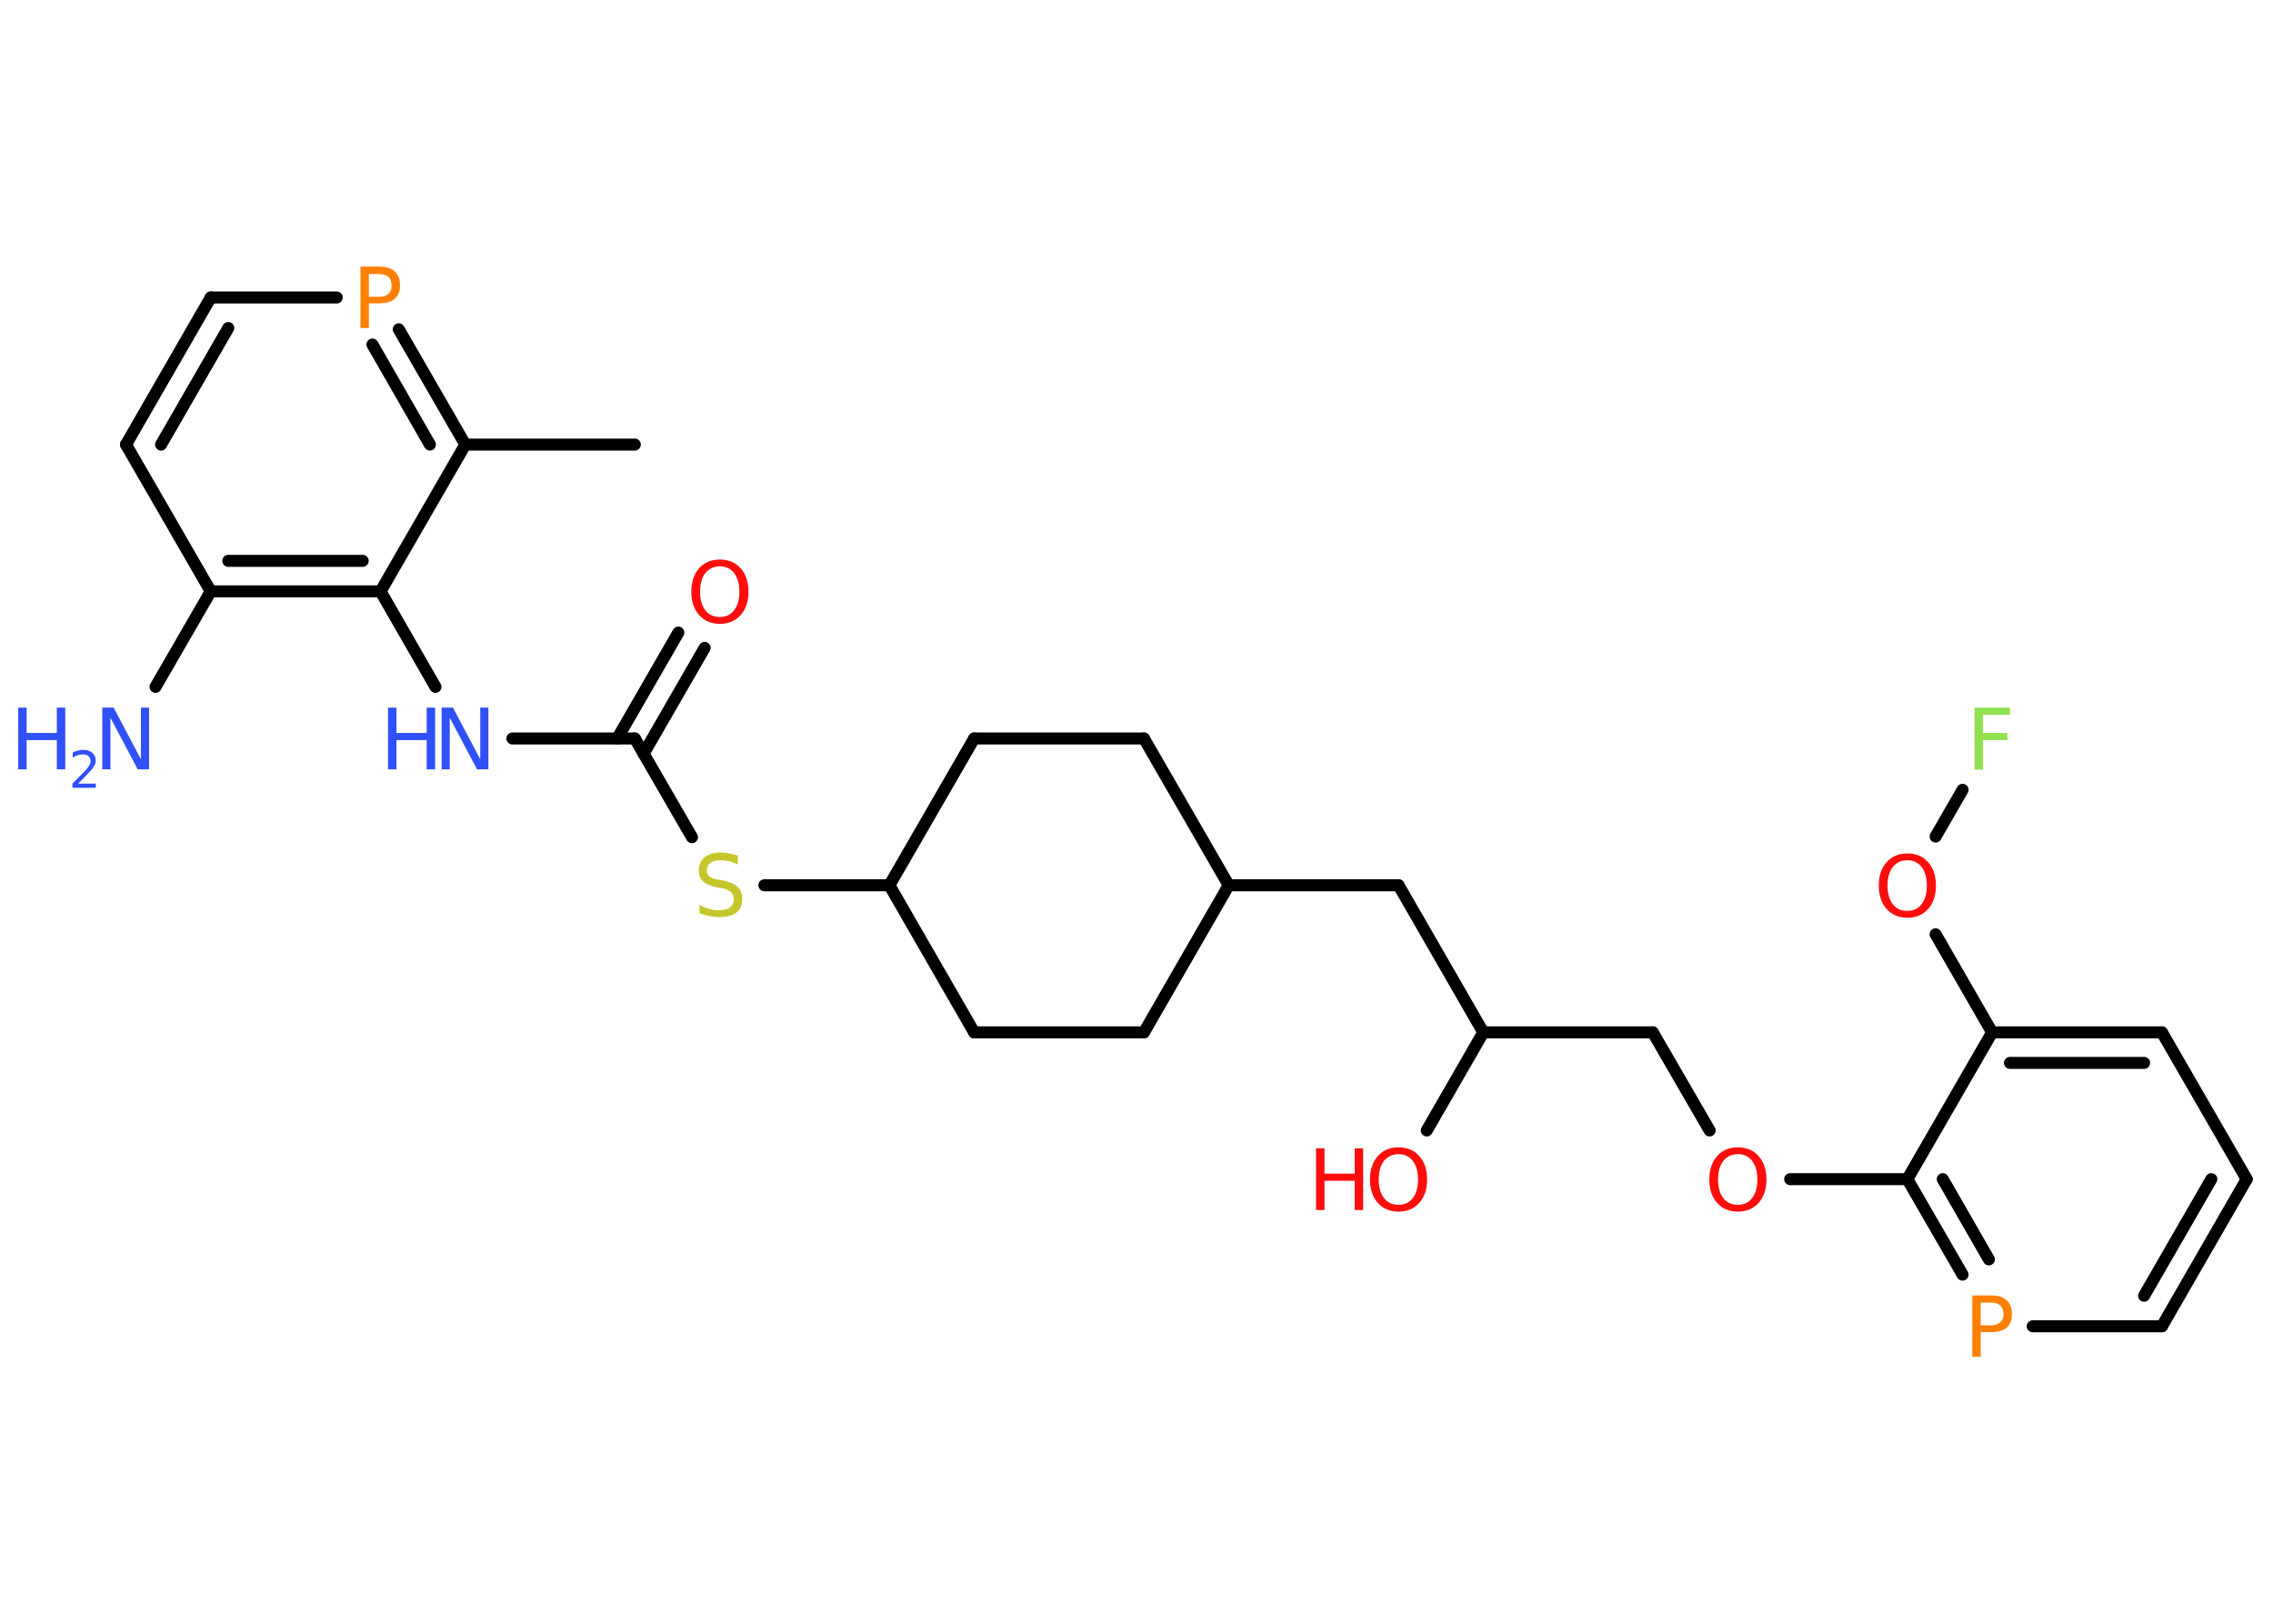 <?xml version='1.0' encoding='UTF-8'?>
<!DOCTYPE svg PUBLIC "-//W3C//DTD SVG 1.1//EN" "http://www.w3.org/Graphics/SVG/1.1/DTD/svg11.dtd">
<svg version='1.2' xmlns='http://www.w3.org/2000/svg' xmlns:xlink='http://www.w3.org/1999/xlink' width='70.0mm' height='50.0mm' viewBox='0 0 70.0 50.0'>
  <desc>Generated by the Chemistry Development Kit (http://github.com/cdk)</desc>
  <g stroke-linecap='round' stroke-linejoin='round' stroke='#000000' stroke-width='.37' fill='#FF0D0D'>
    <rect x='.0' y='.0' width='70.0' height='50.0' fill='#FFFFFF' stroke='none'/>
    <g id='mol1' class='mol'>
      <line id='mol1bnd1' class='bond' x1='19.55' y1='13.69' x2='14.33' y2='13.69'/>
      <g id='mol1bnd2' class='bond'>
        <line x1='14.33' y1='13.69' x2='12.28' y2='10.14'/>
        <line x1='13.24' y1='13.69' x2='11.47' y2='10.61'/>
      </g>
      <line id='mol1bnd3' class='bond' x1='10.37' y1='9.16' x2='6.49' y2='9.16'/>
      <g id='mol1bnd4' class='bond'>
        <line x1='6.49' y1='9.16' x2='3.88' y2='13.69'/>
        <line x1='7.03' y1='10.1' x2='4.96' y2='13.69'/>
      </g>
      <line id='mol1bnd5' class='bond' x1='3.88' y1='13.69' x2='6.49' y2='18.21'/>
      <line id='mol1bnd6' class='bond' x1='6.49' y1='18.21' x2='4.79' y2='21.15'/>
      <g id='mol1bnd7' class='bond'>
        <line x1='6.49' y1='18.21' x2='11.72' y2='18.21'/>
        <line x1='7.03' y1='17.27' x2='11.17' y2='17.27'/>
      </g>
      <line id='mol1bnd8' class='bond' x1='14.33' y1='13.69' x2='11.72' y2='18.21'/>
      <line id='mol1bnd9' class='bond' x1='11.72' y1='18.21' x2='13.41' y2='21.15'/>
      <line id='mol1bnd10' class='bond' x1='15.78' y1='22.74' x2='19.55' y2='22.74'/>
      <g id='mol1bnd11' class='bond'>
        <line x1='19.01' y1='22.74' x2='20.89' y2='19.48'/>
        <line x1='19.82' y1='23.21' x2='21.7' y2='19.95'/>
      </g>
      <line id='mol1bnd12' class='bond' x1='19.55' y1='22.74' x2='21.31' y2='25.78'/>
      <line id='mol1bnd13' class='bond' x1='23.54' y1='27.26' x2='27.39' y2='27.26'/>
      <line id='mol1bnd14' class='bond' x1='27.39' y1='27.26' x2='30.0' y2='22.74'/>
      <line id='mol1bnd15' class='bond' x1='30.0' y1='22.74' x2='35.23' y2='22.74'/>
      <line id='mol1bnd16' class='bond' x1='35.23' y1='22.74' x2='37.84' y2='27.26'/>
      <line id='mol1bnd17' class='bond' x1='37.84' y1='27.26' x2='43.07' y2='27.26'/>
      <line id='mol1bnd18' class='bond' x1='43.07' y1='27.26' x2='45.68' y2='31.79'/>
      <line id='mol1bnd19' class='bond' x1='45.68' y1='31.79' x2='43.94' y2='34.81'/>
      <line id='mol1bnd20' class='bond' x1='45.68' y1='31.79' x2='50.9' y2='31.79'/>
      <line id='mol1bnd21' class='bond' x1='50.9' y1='31.79' x2='52.65' y2='34.81'/>
      <line id='mol1bnd22' class='bond' x1='55.13' y1='36.31' x2='58.74' y2='36.31'/>
      <g id='mol1bnd23' class='bond'>
        <line x1='58.74' y1='36.31' x2='60.44' y2='39.25'/>
        <line x1='59.83' y1='36.31' x2='61.25' y2='38.78'/>
      </g>
      <line id='mol1bnd24' class='bond' x1='62.6' y1='40.84' x2='66.58' y2='40.84'/>
      <g id='mol1bnd25' class='bond'>
        <line x1='66.58' y1='40.84' x2='69.19' y2='36.31'/>
        <line x1='66.03' y1='39.9' x2='68.1' y2='36.31'/>
      </g>
      <line id='mol1bnd26' class='bond' x1='69.19' y1='36.31' x2='66.58' y2='31.79'/>
      <g id='mol1bnd27' class='bond'>
        <line x1='66.58' y1='31.79' x2='61.35' y2='31.79'/>
        <line x1='66.03' y1='32.73' x2='61.9' y2='32.73'/>
      </g>
      <line id='mol1bnd28' class='bond' x1='58.74' y1='36.31' x2='61.35' y2='31.79'/>
      <line id='mol1bnd29' class='bond' x1='61.35' y1='31.79' x2='59.61' y2='28.77'/>
      <line id='mol1bnd30' class='bond' x1='59.61' y1='25.76' x2='60.44' y2='24.32'/>
      <line id='mol1bnd31' class='bond' x1='37.84' y1='27.26' x2='35.23' y2='31.79'/>
      <line id='mol1bnd32' class='bond' x1='35.23' y1='31.79' x2='30.0' y2='31.79'/>
      <line id='mol1bnd33' class='bond' x1='27.39' y1='27.26' x2='30.0' y2='31.79'/>
      <path id='mol1atm3' class='atom' d='M11.36 8.43v.71h.32q.18 .0 .28 -.09q.1 -.09 .1 -.26q.0 -.17 -.1 -.26q-.1 -.09 -.28 -.09h-.32zM11.1 8.21h.58q.32 .0 .48 .15q.16 .15 .16 .42q.0 .28 -.16 .42q-.16 .14 -.48 .14h-.32v.76h-.26v-1.9z' stroke='none' fill='#FF8000'/>
      <g id='mol1atm7' class='atom'>
        <path d='M3.16 21.79h.34l.84 1.59v-1.59h.25v1.9h-.35l-.84 -1.59v1.59h-.25v-1.9z' stroke='none' fill='#3050F8'/>
        <path d='M.56 21.79h.26v.78h.93v-.78h.26v1.9h-.26v-.9h-.93v.9h-.26v-1.9z' stroke='none' fill='#3050F8'/>
        <path d='M2.41 24.13h.54v.13h-.72v-.13q.09 -.09 .24 -.24q.15 -.15 .19 -.2q.07 -.08 .1 -.14q.03 -.06 .03 -.11q.0 -.09 -.06 -.15q-.06 -.06 -.17 -.06q-.07 .0 -.15 .02q-.08 .02 -.17 .08v-.16q.09 -.04 .17 -.06q.08 -.02 .15 -.02q.18 .0 .28 .09q.11 .09 .11 .24q.0 .07 -.03 .13q-.03 .06 -.1 .15q-.02 .02 -.12 .13q-.1 .11 -.29 .3z' stroke='none' fill='#3050F8'/>
      </g>
      <g id='mol1atm9' class='atom'>
        <path d='M13.61 21.79h.34l.84 1.59v-1.59h.25v1.9h-.35l-.84 -1.59v1.59h-.25v-1.9z' stroke='none' fill='#3050F8'/>
        <path d='M11.95 21.79h.26v.78h.93v-.78h.26v1.9h-.26v-.9h-.93v.9h-.26v-1.9z' stroke='none' fill='#3050F8'/>
      </g>
      <path id='mol1atm11' class='atom' d='M22.17 17.44q-.28 .0 -.45 .21q-.16 .21 -.16 .57q.0 .36 .16 .57q.16 .21 .45 .21q.28 .0 .44 -.21q.16 -.21 .16 -.57q.0 -.36 -.16 -.57q-.16 -.21 -.44 -.21zM22.17 17.23q.4 .0 .64 .27q.24 .27 .24 .72q.0 .45 -.24 .72q-.24 .27 -.64 .27q-.4 .0 -.64 -.27q-.24 -.27 -.24 -.72q.0 -.45 .24 -.72q.24 -.27 .64 -.27z' stroke='none'/>
      <path id='mol1atm12' class='atom' d='M22.72 26.37v.25q-.14 -.07 -.27 -.1q-.13 -.03 -.25 -.03q-.21 .0 -.32 .08q-.11 .08 -.11 .23q.0 .13 .08 .19q.08 .06 .29 .1l.16 .03q.28 .06 .42 .19q.14 .14 .14 .37q.0 .28 -.18 .42q-.18 .14 -.54 .14q-.13 .0 -.29 -.03q-.15 -.03 -.31 -.09v-.26q.16 .09 .31 .13q.15 .04 .29 .04q.22 .0 .34 -.09q.12 -.09 .12 -.25q.0 -.14 -.09 -.22q-.09 -.08 -.28 -.12l-.16 -.03q-.29 -.06 -.42 -.18q-.13 -.12 -.13 -.34q.0 -.25 .18 -.4q.18 -.15 .49 -.15q.13 .0 .27 .03q.14 .03 .28 .07z' stroke='none' fill='#C6C62C'/>
      <g id='mol1atm19' class='atom'>
        <path d='M43.07 35.54q-.28 .0 -.45 .21q-.16 .21 -.16 .57q.0 .36 .16 .57q.16 .21 .45 .21q.28 .0 .44 -.21q.16 -.21 .16 -.57q.0 -.36 -.16 -.57q-.16 -.21 -.44 -.21zM43.07 35.33q.4 .0 .64 .27q.24 .27 .24 .72q.0 .45 -.24 .72q-.24 .27 -.64 .27q-.4 .0 -.64 -.27q-.24 -.27 -.24 -.72q.0 -.45 .24 -.72q.24 -.27 .64 -.27z' stroke='none'/>
        <path d='M40.53 35.36h.26v.78h.93v-.78h.26v1.9h-.26v-.9h-.93v.9h-.26v-1.9z' stroke='none'/>
      </g>
      <path id='mol1atm21' class='atom' d='M53.52 35.54q-.28 .0 -.45 .21q-.16 .21 -.16 .57q.0 .36 .16 .57q.16 .21 .45 .21q.28 .0 .44 -.21q.16 -.21 .16 -.57q.0 -.36 -.16 -.57q-.16 -.21 -.44 -.21zM53.52 35.33q.4 .0 .64 .27q.24 .27 .24 .72q.0 .45 -.24 .72q-.24 .27 -.64 .27q-.4 .0 -.64 -.27q-.24 -.27 -.24 -.72q.0 -.45 .24 -.72q.24 -.27 .64 -.27z' stroke='none'/>
      <path id='mol1atm23' class='atom' d='M61.0 40.1v.71h.32q.18 .0 .28 -.09q.1 -.09 .1 -.26q.0 -.17 -.1 -.26q-.1 -.09 -.28 -.09h-.32zM60.74 39.89h.58q.32 .0 .48 .15q.16 .15 .16 .42q.0 .28 -.16 .42q-.16 .14 -.48 .14h-.32v.76h-.26v-1.9z' stroke='none' fill='#FF8000'/>
      <path id='mol1atm28' class='atom' d='M58.74 26.49q-.28 .0 -.45 .21q-.16 .21 -.16 .57q.0 .36 .16 .57q.16 .21 .45 .21q.28 .0 .44 -.21q.16 -.21 .16 -.57q.0 -.36 -.16 -.57q-.16 -.21 -.44 -.21zM58.74 26.28q.4 .0 .64 .27q.24 .27 .24 .72q.0 .45 -.24 .72q-.24 .27 -.64 .27q-.4 .0 -.64 -.27q-.24 -.27 -.24 -.72q.0 -.45 .24 -.72q.24 -.27 .64 -.27z' stroke='none'/>
      <path id='mol1atm29' class='atom' d='M60.81 21.79h1.09v.22h-.83v.56h.75v.22h-.75v.91h-.26v-1.9z' stroke='none' fill='#90E050'/>
    </g>
  </g>
</svg>

